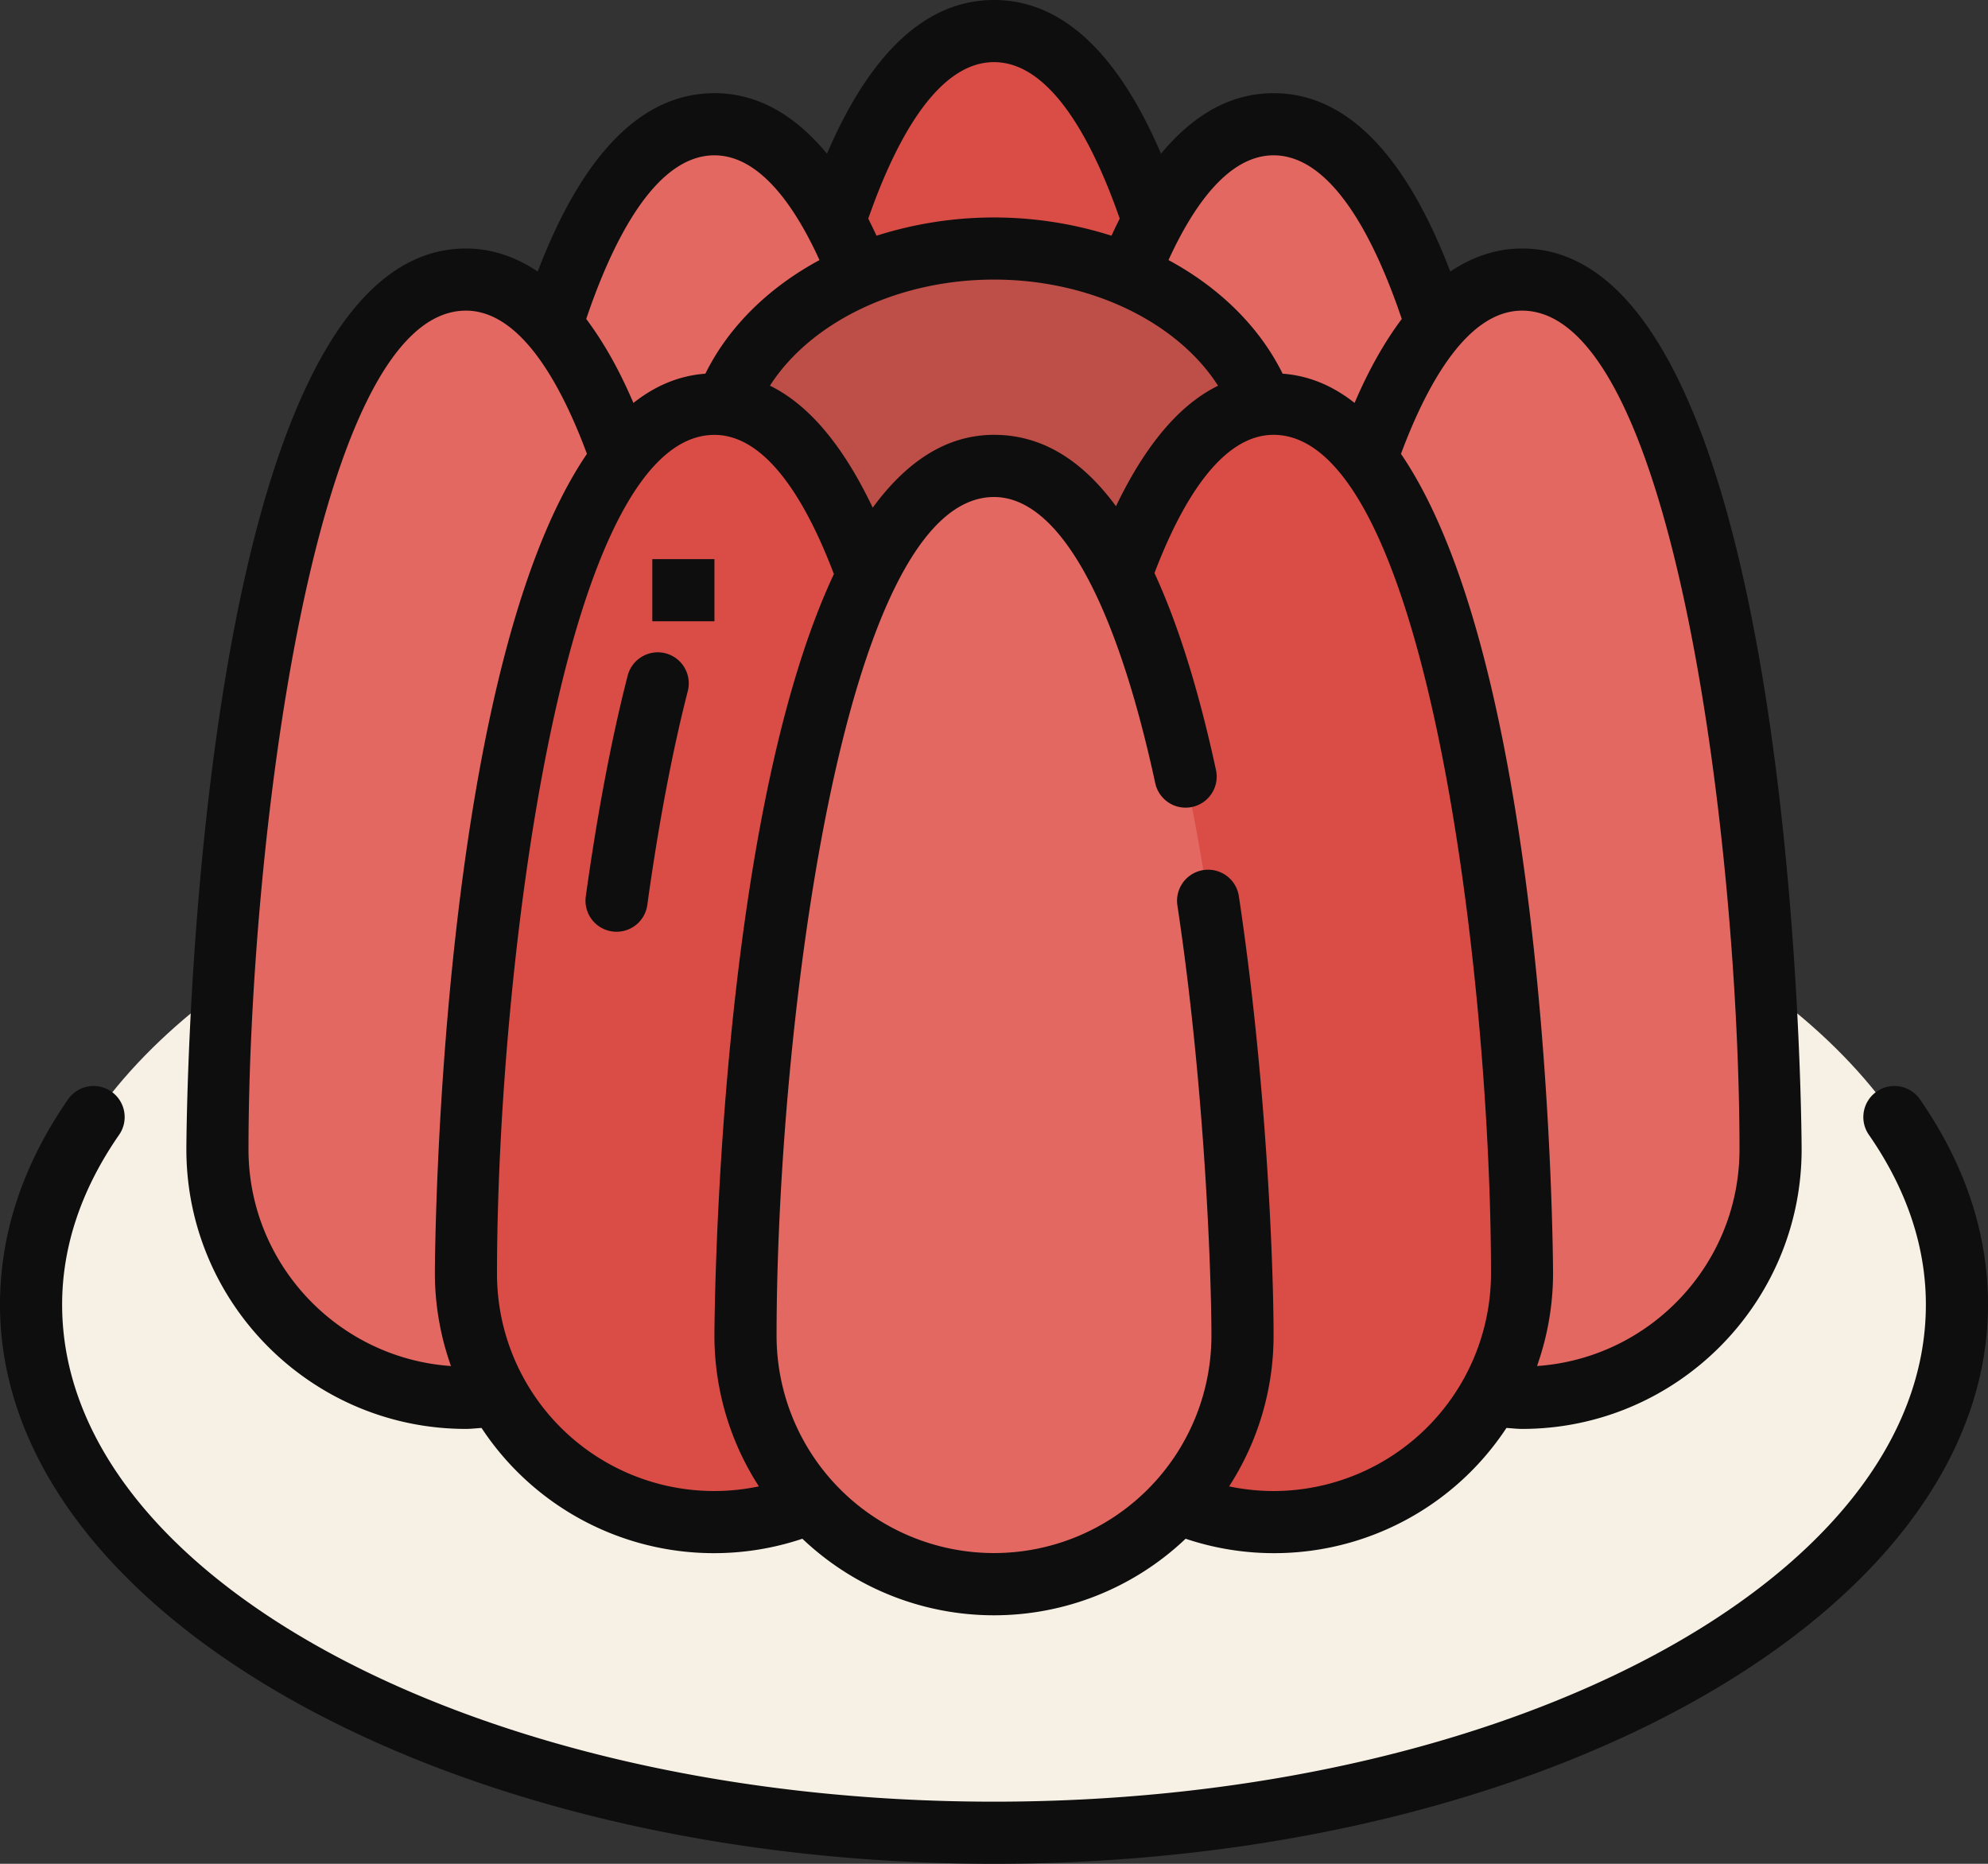 <svg xmlns="http://www.w3.org/2000/svg" width="1080" height="1012.5" viewBox="0 0 1080 1012.5"><rect x="0" y="0" width="1080" height="1012.5" fill="#333333" stroke="none"/><g id="Слой_2" data-name="Слой 2"><g id="sweets13_411105436"><g id="sweets13_411105436-2" data-name="sweets13_411105436"><ellipse cx="540" cy="708.75" rx="523.13" ry="286.88" fill="#f6f0e5"/><path d="M675 489.38a135 135 0 1 1-270 0c0-74.56 16.88-472.5 135-472.5s135 397.94 135 472.5z" fill="#d94d46"/><path d="M523.12 540a135 135 0 0 1-270 0c0-74.56 16.88-472.5 135-472.5s135 397.94 135 472.5z" fill="#e36861"/><path d="M826.88 540a135 135 0 0 1-270 0c0-74.56 16.87-472.5 135-472.5s135 397.94 135 472.5z" fill="#e36861"/><ellipse cx="540" cy="253.13" rx="151.88" ry="118.13" fill="#bd4f48"/><path d="M388.12 624.38a135 135 0 0 1-270 0c0-74.56 16.88-472.5 135-472.5S388.12 549.82 388.12 624.38z" fill="#e36861"/><path d="M691.88 624.38a135 135 0 0 0 270 0c0-74.56-16.88-472.5-135-472.5S691.88 549.82 691.88 624.38z" fill="#e36861"/><path d="M523.12 691.88a135 135 0 0 1-270 0c0-74.56 16.88-472.5 135-472.5S523.12 617.32 523.12 691.88z" fill="#d94d46"/><path d="M556.88 691.88a135 135 0 0 0 270 0c0-74.56-16.88-472.5-135-472.5S556.88 617.32 556.88 691.88z" fill="#d94d46"/><path d="M675 725.62a135 135 0 0 1-270 0c0-74.55 16.88-472.5 135-472.5S675 651.07 675 725.62z" fill="#e36861"/><path d="M1043.27 597.56a16.89 16.89.0 1 0-27.79 19.19c20.42 29.54 30.77 60.51 30.77 92 0 148.88-227.1 270-506.25 270S33.75 857.63 33.75 708.75c0-31.49 10.35-62.46 30.77-92a16.89 16.89.0 1 0-27.79-19.19C12.36 632.86.0 670.27.0 708.75.0 876.23 242.25 1012.5 540 1012.5s540-136.27 540-303.75C1080 670.27 1067.64 632.86 1043.27 597.56z" fill="#0e0e0e"/><path d="M253.12 776.25c2.81.0 5.65-.37 8.49-.52A151.16 151.16.0 0 0 435.9 835.91a151.08 151.08.0 0 0 208.2.0 151.16 151.16.0 0 0 174.29-60.18c2.84.15 5.68.52 8.49.52 83.74.0 151.87-68.13 151.87-151.87.0-4.9-1.73-489.38-151.87-489.38-13.92.0-26.87 4.43-39 12.51-24.5-64-56.7-96.89-96-96.89-22.84.0-43.22 11.24-61.14 32.87C607 28.18 576.53.0 540 0s-66.95 28.18-90.74 83.49C431.34 61.86 411 50.62 388.12 50.62c-39.32.0-71.52 32.85-96 96.89C280 139.43 267 135 253.12 135 103 135 101.25 619.48 101.25 624.38 101.25 708.12 169.38 776.25 253.12 776.25zM270 691.88C270 533 304.66 236.25 388.12 236.25c29.4.0 51.06 39.09 64.9 75.6-63.92 136.43-64.9 410.1-64.9 413.77a150.79 150.79.0 0 0 24.15 81.85A118 118 0 0 1 270 691.88zm270-540c52.24.0 99.52 23 121.73 57.67C640.59 219.89 622.11 242 606.27 275c-19-25.85-41-38.78-66.27-38.78-26.28.0-47.92 15.06-65.89 39.57-15.92-33.46-34.53-55.85-55.84-66.27C440.48 174.92 487.76 151.88 540 151.88zM691.88 810a118.39 118.39.0 0 1-24.15-2.53 150.79 150.79.0 0 0 24.15-81.85c0-39.33-3.94-139.87-18.86-238.77a16.88 16.88.0 0 0-33.39 5c15.18 100.51 18.49 202.79 18.49 233.72a118.12 118.12.0 1 1-236.24.0C421.88 566.75 456.53 270 540 270c34.79.0 65.9 55.21 87.6 155.44a16.88 16.88.0 0 0 33-7.13c-9.46-43.65-20.58-79.16-33.42-107 13.85-36.37 35.44-75.09 64.7-75.09C775.34 236.25 810 533 810 691.88A118.27 118.27.0 0 1 691.88 810zm135-641.25C910.34 168.75 945 465.5 945 624.38c0 62.37-48.64 113.48-110 117.71a150.92 150.92.0 0 0 8.71-50.21c0-4-1.16-325.81-82.62-445.32C774.93 209.43 796.89 168.75 826.88 168.75zm-135-84.37c32.69.0 55.87 48.12 69.65 88.89-9.24 12.32-17.83 27.36-25.64 45.62-11.71-9.26-24.7-14.83-39.09-15.89-12.7-25.69-34.57-46.9-62-61.72C648 112.44 667.11 84.38 691.88 84.38zM540 33.75c31.66.0 54.38 45.11 68.3 85-1.51 3-3 6.1-4.47 9.31a210.32 210.32.0 0 0-127.66.0c-1.46-3.21-3-6.29-4.47-9.31C485.62 78.86 508.34 33.75 540 33.75zM388.12 84.38c24.77.0 43.89 28.06 57.08 56.9-27.43 14.82-49.3 36-62 61.72-14.4 1.06-27.38 6.63-39.09 15.89-7.81-18.26-16.4-33.3-25.64-45.62C332.25 132.5 355.43 84.38 388.12 84.38zm-135 84.37c30 0 51.95 40.68 65.74 77.81-81.45 119.51-82.61 441.33-82.61 445.32A150.92 150.92.0 0 0 245 742.09c-61.32-4.23-110-55.34-110-117.71.0-158.88 34.66-455.63 118.12-455.63z" fill="#0e0e0e"/><path d="M361.59 354.91A16.9 16.9.0 0 0 341 367c-8.72 33.82-16.58 75.33-22.76 120a16.84 16.84.0 0 0 14.4 19 15.41 15.41.0 0 0 2.33.17 16.86 16.86.0 0 0 16.69-14.57c6-43.44 13.63-83.62 22-116.22A16.87 16.87.0 0 0 361.59 354.91z" fill="#0e0e0e"/><path d="M354.38 303.75h33.75v33.75H354.38z" fill="#0e0e0e"/></g></g></g></svg>